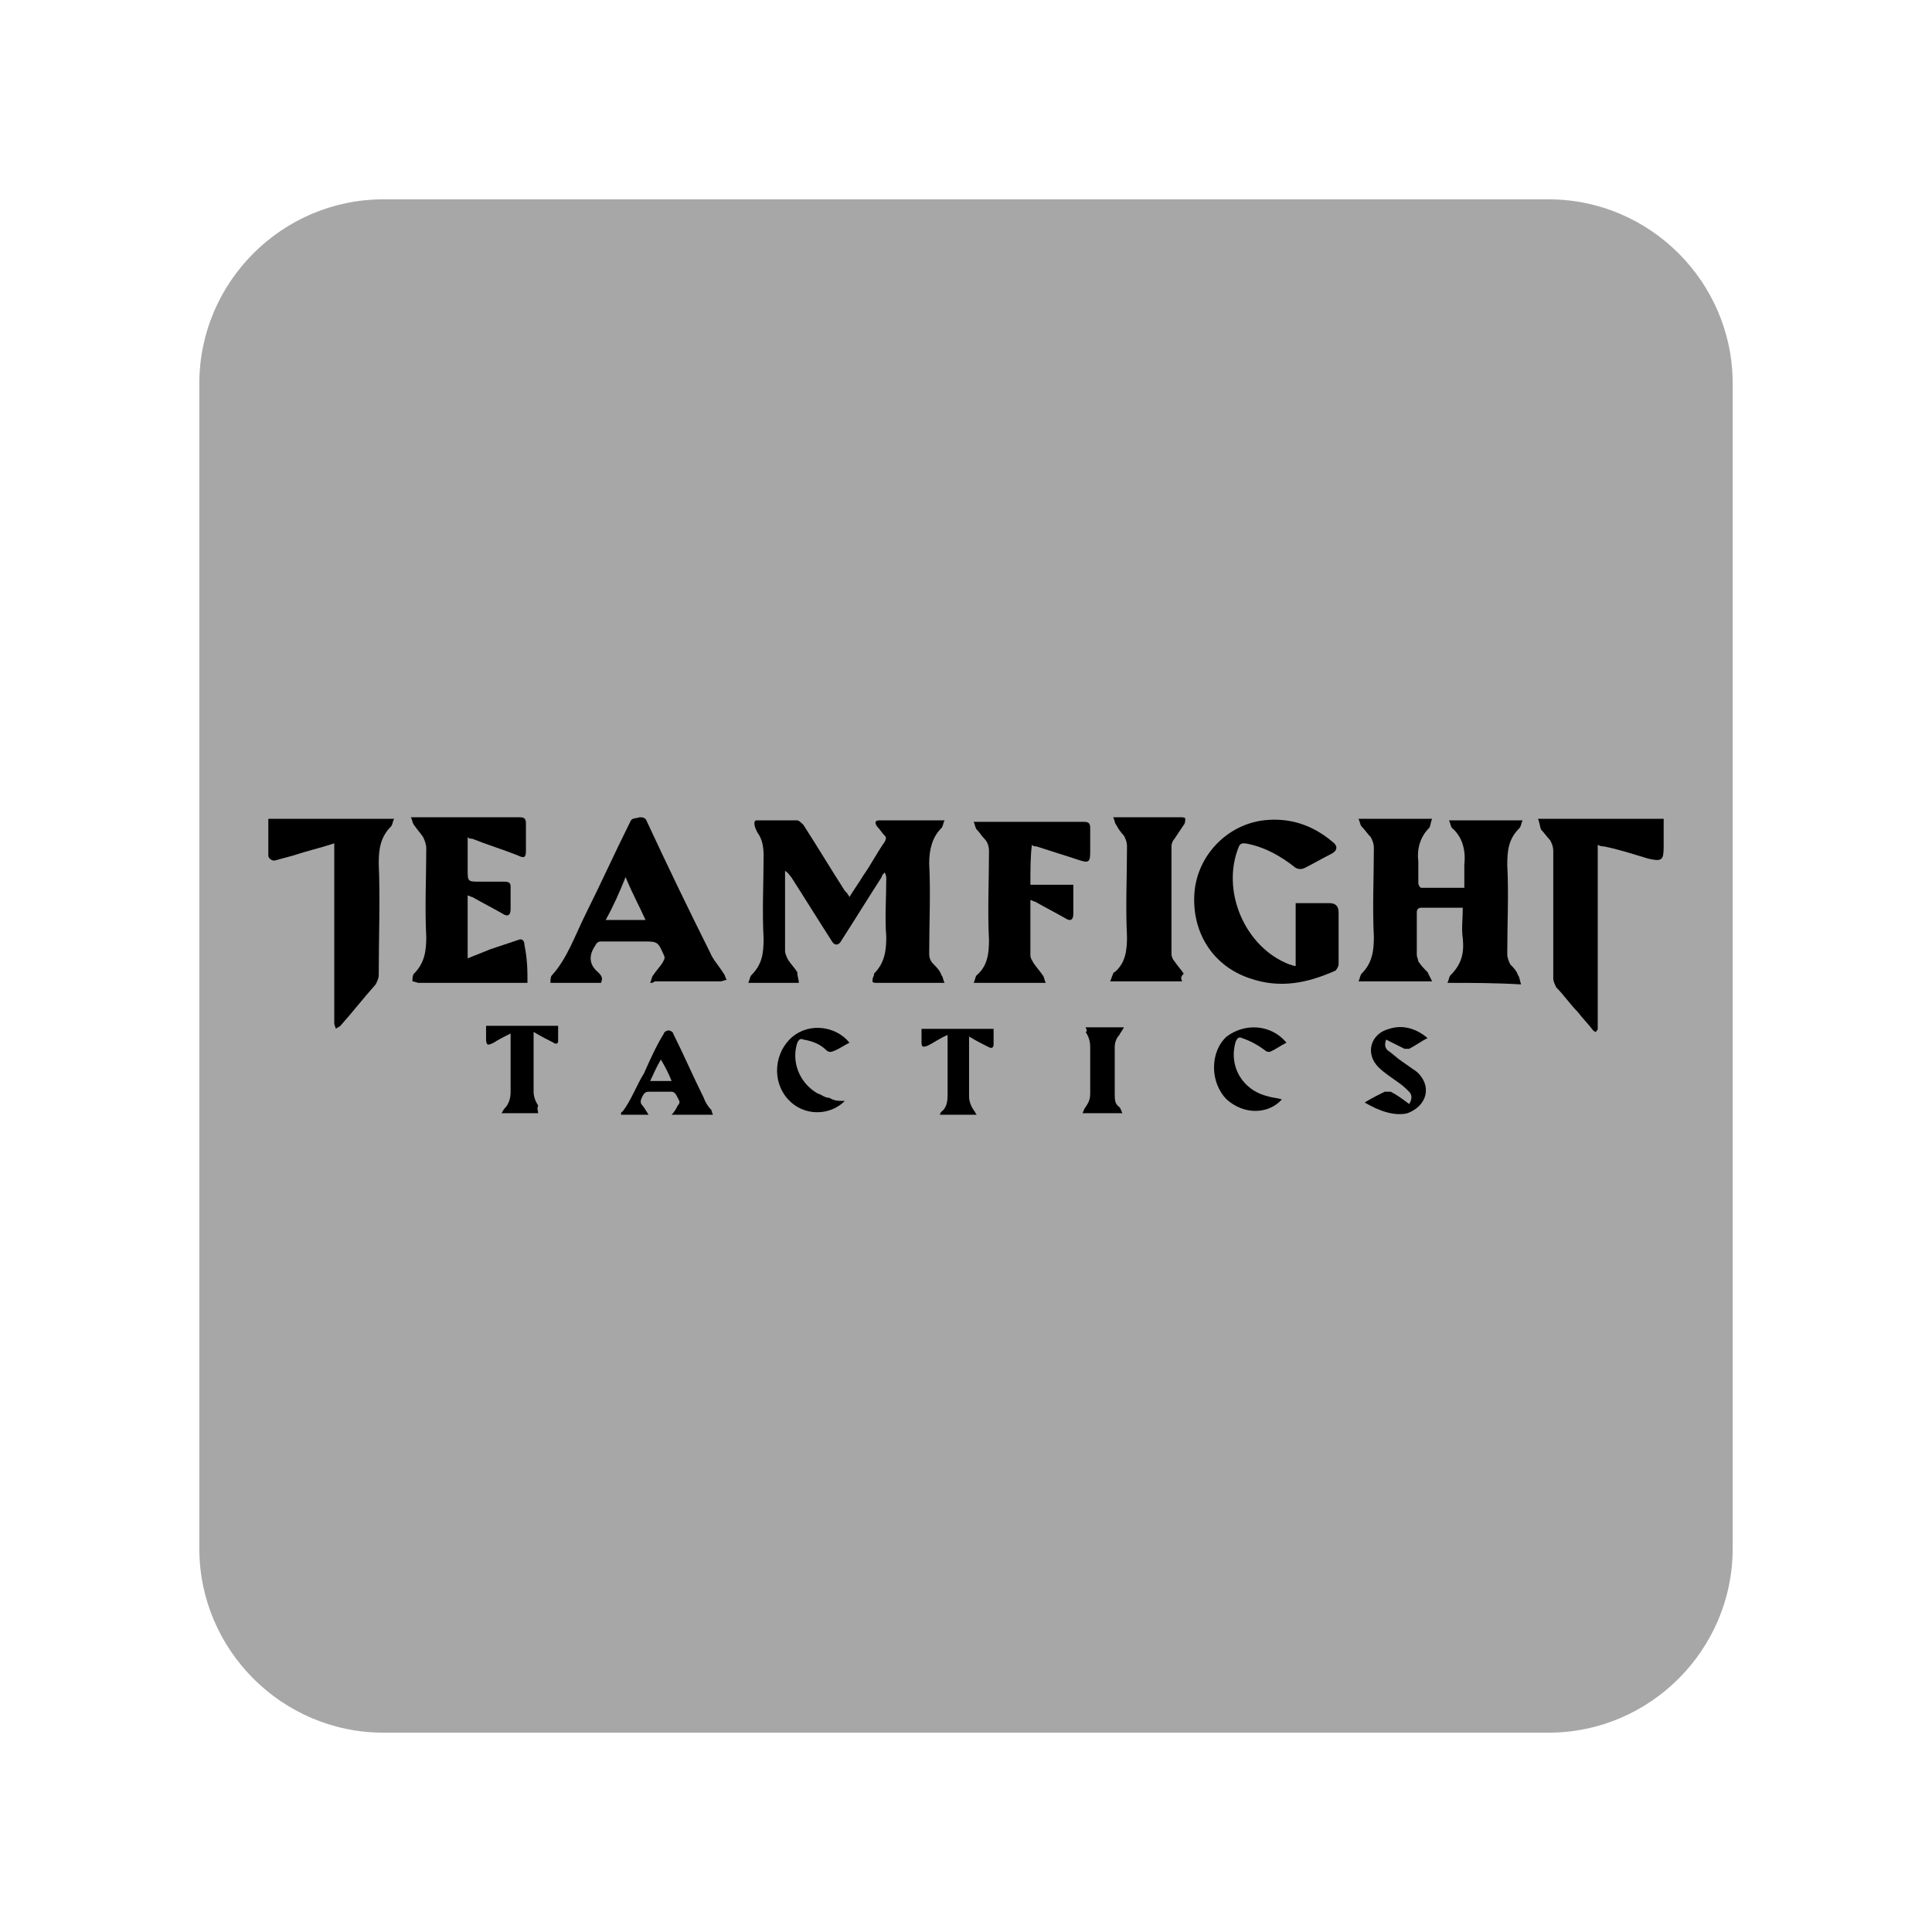 <?xml version="1.0" encoding="utf-8"?>
<!-- Generator: Adobe Illustrator 24.3.0, SVG Export Plug-In . SVG Version: 6.00 Build 0)  -->
<svg version="1.1" id="Layer_1" xmlns="http://www.w3.org/2000/svg" xmlns:xlink="http://www.w3.org/1999/xlink" x="0px" y="0px"
	 viewBox="0 0 126 126" enable-background="new 0 0 126 126" xml:space="preserve">
<g>
	<path fill="#A7A7A7" d="M101,113H25c-6.6,0-12-5.4-12-12V25c0-6.6,5.4-12,12-12h76c6.6,0,12,5.4,12,12v76
		C113,107.6,107.6,113,101,113z"/>
	<g>
		<path d="M52.1,64.1c-1.1,0-2.2,0-3.3,0c0.1-0.2,0.1-0.4,0.2-0.5c0.7-0.7,0.8-1.4,0.8-2.4c-0.1-1.8,0-3.6,0-5.4
			c0-0.6-0.1-1.1-0.4-1.5c-0.1-0.2-0.2-0.4-0.2-0.6c0-0.2,0.1-0.2,0.2-0.2c0.9,0,1.8,0,2.6,0c0.1,0,0.3,0.2,0.4,0.3
			c0.9,1.4,1.8,2.9,2.7,4.3c0.1,0.1,0.2,0.2,0.3,0.4c0.3-0.5,0.6-0.9,0.9-1.4c0.5-0.7,0.9-1.5,1.4-2.2c0.1-0.2,0.1-0.3,0-0.4
			c-0.2-0.2-0.3-0.4-0.5-0.6c-0.2-0.3-0.1-0.4,0.2-0.4c1.3,0,2.7,0,4,0c0,0,0.1,0,0.2,0c-0.1,0.2-0.1,0.4-0.2,0.5
			c-0.6,0.6-0.8,1.4-0.8,2.3c0.1,2,0,3.9,0,5.9c0,0.3,0.1,0.5,0.3,0.7c0.2,0.2,0.4,0.4,0.5,0.7c0.1,0.1,0.1,0.3,0.2,0.5
			c-0.2,0-0.3,0-0.4,0c-1.3,0-2.6,0-4,0c-0.1,0-0.3,0-0.3-0.1c0-0.1,0-0.2,0.1-0.4c0,0,0,0,0-0.1c0.7-0.7,0.8-1.5,0.8-2.4
			c-0.1-1.3,0-2.5,0-3.8c0-0.1,0-0.2-0.1-0.4c-0.1,0.1-0.2,0.2-0.2,0.3c-0.9,1.4-1.7,2.7-2.6,4.1c-0.2,0.4-0.5,0.4-0.7,0
			c-0.9-1.4-1.7-2.7-2.6-4.1c-0.1-0.1-0.2-0.3-0.4-0.4c0,0.1,0,0.2,0,0.3c0,1.6,0,3.2,0,4.9c0,0.2,0.1,0.4,0.2,0.6
			c0.2,0.3,0.4,0.5,0.6,0.8C52,63.7,52.1,63.9,52.1,64.1z"/>
		<path d="M94.4,64.1c0.1-0.2,0.1-0.4,0.2-0.5c0.7-0.7,0.9-1.4,0.8-2.4c-0.1-0.6,0-1.3,0-2c-0.1,0-0.2,0-0.3,0c-0.8,0-1.6,0-2.4,0
			c-0.2,0-0.3,0.1-0.3,0.3c0,0.9,0,1.9,0,2.8c0,0.1,0.1,0.3,0.1,0.4c0.2,0.3,0.4,0.5,0.6,0.7c0.1,0.2,0.2,0.4,0.3,0.6
			c-1.6,0-3.2,0-4.8,0c0.1-0.2,0.1-0.4,0.2-0.5c0.7-0.7,0.8-1.5,0.8-2.4c-0.1-1.9,0-3.9,0-5.8c0-0.3-0.1-0.5-0.2-0.7
			c-0.2-0.2-0.4-0.5-0.6-0.7c-0.1-0.1-0.1-0.3-0.2-0.5c1.6,0,3.1,0,4.8,0c-0.1,0.2-0.1,0.5-0.2,0.6c-0.6,0.6-0.8,1.4-0.7,2.2
			c0,0.5,0,0.9,0,1.4c0,0.1,0.1,0.3,0.2,0.3c0.9,0,1.9,0,2.8,0c0-0.4,0-0.7,0-1c0-0.2,0-0.3,0-0.5c0.1-0.9-0.1-1.8-0.8-2.4
			c-0.1-0.1-0.1-0.3-0.2-0.5c1.6,0,3.2,0,4.8,0c-0.1,0.2-0.1,0.4-0.2,0.5c-0.7,0.7-0.8,1.4-0.8,2.4c0.1,1.9,0,3.9,0,5.8
			c0,0.3,0.1,0.5,0.2,0.7c0.2,0.2,0.4,0.4,0.5,0.7c0.1,0.1,0.1,0.3,0.2,0.6C97.5,64.1,96,64.1,94.4,64.1z"/>
		<path d="M84.5,63c0-1.4,0-2.7,0-4.1c0.4,0,0.8,0,1.2,0c0.3,0,0.7,0,1,0c0.4,0,0.6,0.2,0.6,0.6c0,1.1,0,2.2,0,3.4
			c0,0.1-0.1,0.3-0.2,0.4c-1.8,0.8-3.6,1.2-5.6,0.5c-2.4-0.8-3.8-3-3.6-5.6c0.2-2.4,2.1-4.4,4.5-4.7c1.7-0.2,3.2,0.3,4.5,1.4
			c0.4,0.3,0.3,0.6-0.1,0.8c-0.6,0.3-1.1,0.6-1.7,0.9c-0.2,0.1-0.4,0.1-0.6,0c-1-0.8-2.1-1.4-3.3-1.6c-0.2,0-0.3,0-0.4,0.2
			c-1.2,2.9,0.4,6.6,3.3,7.7C84.2,62.9,84.3,63,84.5,63z"/>
		<path d="M34.4,64.1c-0.2,0-0.3,0-0.4,0c-2.2,0-4.4,0-6.7,0c-0.1,0-0.3-0.1-0.4-0.1c0-0.2,0-0.4,0.1-0.5c0.7-0.7,0.8-1.5,0.8-2.4
			c-0.1-1.9,0-3.9,0-5.8c0-0.2-0.1-0.5-0.2-0.7c-0.2-0.3-0.4-0.5-0.6-0.8c-0.1-0.1-0.1-0.3-0.2-0.5c0.2,0,0.3,0,0.4,0
			c2.2,0,4.5,0,6.7,0c0.3,0,0.4,0.1,0.4,0.4c0,0.6,0,1.2,0,1.8c0,0.4-0.1,0.5-0.5,0.3c-1-0.4-2-0.7-3-1.1c-0.1,0-0.2,0-0.3-0.1
			c0,0.7,0,1.4,0,2.1c0,0.8,0,0.8,0.8,0.8c0.5,0,1.1,0,1.6,0c0.3,0,0.4,0.1,0.4,0.3c0,0.5,0,1,0,1.5c0,0.4-0.2,0.5-0.5,0.3
			c-0.7-0.4-1.3-0.7-2-1.1c-0.1,0-0.2-0.1-0.3-0.1c0,1.4,0,2.7,0,4.1c0.5-0.2,1-0.4,1.5-0.6c0.6-0.2,1.2-0.4,1.8-0.6
			c0.2-0.1,0.4,0,0.4,0.3C34.4,62.6,34.4,63.3,34.4,64.1z"/>
		<path d="M42.4,64.1c0.1-0.2,0.1-0.4,0.2-0.5c0.2-0.3,0.4-0.5,0.6-0.8c0.1-0.2,0.2-0.3,0.1-0.5c-0.4-0.9-0.4-0.9-1.4-0.9
			c-0.9,0-1.8,0-2.7,0c-0.2,0-0.3,0.1-0.4,0.3c-0.4,0.6-0.4,1.2,0.2,1.7c0.3,0.3,0.3,0.4,0.2,0.7c-1.1,0-2.2,0-3.3,0
			c0-0.2,0-0.4,0.1-0.5c1-1.1,1.5-2.6,2.2-4c1-2,1.9-4,2.9-6c0.1-0.3,0.4-0.2,0.6-0.3c0.2,0,0.4,0,0.5,0.3c1.3,2.8,2.7,5.7,4.1,8.5
			c0.2,0.5,0.6,0.9,0.9,1.4c0.1,0.1,0.1,0.3,0.2,0.4c-0.1,0-0.3,0.1-0.4,0.1c-1.4,0-2.9,0-4.3,0C42.6,64.1,42.5,64.1,42.4,64.1z
			 M39.5,60c0.9,0,1.7,0,2.6,0c-0.4-0.9-0.9-1.8-1.3-2.8C40.4,58.2,40,59.1,39.5,60z"/>
		<path d="M21.8,55c-0.9,0.3-1.8,0.5-2.7,0.8c-0.4,0.1-0.7,0.2-1.1,0.3c-0.2,0.1-0.5-0.1-0.5-0.3c0-0.8,0-1.6,0-2.4
			c2.7,0,5.4,0,8.2,0c-0.1,0.2-0.1,0.4-0.2,0.5c-0.7,0.7-0.8,1.5-0.8,2.4c0.1,2.4,0,4.9,0,7.3c0,0.2-0.1,0.4-0.2,0.6
			c-0.8,0.9-1.5,1.8-2.3,2.7c-0.1,0.1-0.2,0.1-0.3,0.2c0-0.1-0.1-0.2-0.1-0.4c0-3.8,0-7.6,0-11.3C21.8,55.4,21.8,55.3,21.8,55z"/>
		<path d="M100.3,53.4c2.8,0,5.5,0,8.2,0c0,0.6,0,1.2,0,1.8c0,0.9-0.1,1-1,0.8c-1-0.3-1.9-0.6-2.9-0.8c-0.1,0-0.2,0-0.4-0.1
			c0,0.2,0,0.3,0,0.5c0,3.8,0,7.5,0,11.3c0,0.1,0,0.2,0,0.2c0,0.1-0.1,0.1-0.1,0.2c-0.1,0-0.2-0.1-0.2-0.1c-0.3-0.4-0.7-0.8-1-1.2
			c-0.5-0.5-0.9-1.1-1.4-1.6c-0.1-0.2-0.2-0.4-0.2-0.6c0-2.8,0-5.6,0-8.3c0-0.3-0.1-0.5-0.2-0.7c-0.2-0.2-0.4-0.5-0.6-0.7
			C100.4,53.8,100.4,53.6,100.3,53.4z"/>
		<path d="M67.2,57.7c0.9,0,1.8,0,2.8,0c0,0.2,0,0.4,0,0.6c0,0.4,0,0.8,0,1.3c0,0.4-0.2,0.5-0.5,0.3c-0.7-0.4-1.3-0.7-2-1.1
			c-0.1,0-0.2-0.1-0.3-0.1c0,0.1,0,0.2,0,0.3c0,1.1,0,2.2,0,3.3c0,0.2,0.1,0.3,0.2,0.5c0.2,0.3,0.4,0.5,0.6,0.8
			c0.1,0.1,0.1,0.3,0.2,0.5c-1.6,0-3.1,0-4.7,0c0.1-0.2,0.1-0.4,0.2-0.5c0,0,0,0,0,0c0.7-0.6,0.8-1.4,0.8-2.3c-0.1-1.9,0-3.9,0-5.8
			c0-0.3-0.1-0.6-0.3-0.8c-0.2-0.2-0.3-0.4-0.5-0.6c-0.1-0.1-0.1-0.3-0.2-0.5c0.2,0,0.3,0,0.4,0c2.3,0,4.5,0,6.8,0
			c0.3,0,0.4,0.1,0.4,0.4c0,0.5,0,1.1,0,1.6c0,0.6-0.1,0.7-0.7,0.5c-0.9-0.3-1.9-0.6-2.8-0.9c-0.1,0-0.2,0-0.3-0.1
			C67.2,55.8,67.2,56.7,67.2,57.7z"/>
		<path d="M77.1,64c-1.6,0-3.1,0-4.7,0c0.1-0.2,0.1-0.3,0.2-0.5c0,0,0-0.1,0.1-0.1c0.7-0.6,0.8-1.4,0.8-2.3c-0.1-2,0-3.9,0-5.9
			c0-0.3-0.1-0.5-0.2-0.7c-0.2-0.2-0.4-0.5-0.5-0.7c-0.1-0.1-0.1-0.3-0.2-0.5c0.2,0,0.3,0,0.4,0c1.3,0,2.6,0,4,0
			c0.1,0,0.3,0,0.3,0.1c0,0.1,0,0.3-0.1,0.4c-0.2,0.3-0.4,0.6-0.6,0.9c-0.1,0.1-0.2,0.3-0.2,0.5c0,2.3,0,4.7,0,7
			c0,0.2,0.1,0.4,0.2,0.5c0.2,0.3,0.4,0.5,0.6,0.8C77,63.7,77,63.8,77.1,64z"/>
		<path d="M46.5,72.7c-0.9,0-1.7,0-2.7,0c0.2-0.2,0.3-0.4,0.4-0.6c0.2-0.2,0.1-0.3,0-0.5c-0.1-0.2-0.2-0.4-0.4-0.4c-0.5,0-1,0-1.5,0
			c-0.2,0-0.3,0.1-0.4,0.3c-0.1,0.2-0.2,0.4,0,0.6c0.1,0.1,0.2,0.3,0.4,0.6c-0.7,0-1.2,0-1.8,0c0-0.1,0-0.2,0.1-0.2
			c0.6-0.8,0.9-1.7,1.4-2.5c0.4-0.9,0.8-1.8,1.3-2.6c0-0.1,0.2-0.2,0.3-0.2c0.1,0,0.3,0.1,0.3,0.2c0.7,1.4,1.3,2.8,2,4.2
			c0.1,0.3,0.3,0.6,0.5,0.8C46.4,72.4,46.4,72.5,46.5,72.7z M43.8,70.5c-0.2-0.5-0.4-0.9-0.7-1.4c-0.3,0.5-0.5,1-0.7,1.4
			C42.8,70.5,43.3,70.5,43.8,70.5z"/>
		<path d="M89,71.9c0.5-0.3,0.9-0.5,1.3-0.7c0.1,0,0.3,0,0.4,0c0.4,0.2,0.8,0.5,1.2,0.8c0.2-0.3,0.2-0.6,0-0.8
			c-0.2-0.2-0.4-0.4-0.7-0.6c-0.4-0.3-0.9-0.6-1.3-1c-0.9-0.9-0.5-2.2,0.7-2.5c0.9-0.3,1.8,0,2.5,0.6c-0.4,0.2-0.8,0.5-1.2,0.7
			c-0.1,0-0.2,0-0.3,0c-0.4-0.2-0.8-0.4-1.2-0.6c-0.1,0.3-0.1,0.5,0.1,0.7c0.3,0.2,0.6,0.5,0.9,0.7c0.3,0.2,0.7,0.5,1,0.7
			c1,0.9,0.7,2.2-0.6,2.7C91,72.8,90,72.5,89,71.9z"/>
		<path d="M83.9,68c-0.4,0.2-0.8,0.5-1.1,0.6c-0.1,0-0.2,0-0.3-0.1c-0.4-0.3-0.9-0.6-1.5-0.8c-0.2-0.1-0.3,0-0.4,0.2
			c-0.5,1.6,0.4,3.2,2.1,3.6c0.3,0.1,0.6,0.1,0.9,0.2c-0.9,1-2.5,1-3.6,0c-1.1-1.1-1.1-3.1,0-4.1C81.2,66.7,82.9,66.8,83.9,68z"/>
		<path d="M55.1,71.8c-1,1-2.7,1-3.7-0.1c-1.1-1.2-0.9-3.1,0.3-4.1c1.1-0.9,2.8-0.7,3.7,0.4c-0.4,0.2-0.8,0.5-1.2,0.6
			c-0.1,0-0.2,0-0.3-0.1c-0.4-0.4-0.9-0.6-1.5-0.7c-0.2-0.1-0.3,0-0.4,0.2c-0.4,1.2,0.1,2.6,1.3,3.3c0.3,0.1,0.5,0.3,0.8,0.3
			C54.4,71.8,54.7,71.8,55.1,71.8z"/>
		<path d="M35.1,72.6c-0.8,0-1.6,0-2.4,0c0.1-0.1,0.1-0.2,0.2-0.3c0.3-0.3,0.4-0.7,0.4-1.1c0-1.1,0-2.2,0-3.3c0-0.1,0-0.3,0-0.5
			c-0.4,0.2-0.8,0.4-1.1,0.6c-0.4,0.2-0.5,0.2-0.5-0.3c0-0.3,0-0.5,0-0.8c1.6,0,3.1,0,4.7,0c0,0.3,0,0.7,0,1c0,0.2-0.2,0.2-0.3,0.1
			c-0.4-0.2-0.8-0.4-1.3-0.7c0,0.2,0,0.3,0,0.4c0,1.2,0,2.3,0,3.5c0,0.3,0.1,0.6,0.3,0.9C35,72.3,35.1,72.5,35.1,72.6z"/>
		<path d="M61.8,67.5c-0.5,0.2-0.9,0.5-1.3,0.7c-0.3,0.1-0.4,0.1-0.4-0.2c0-0.3,0-0.6,0-0.9c1.6,0,3.1,0,4.7,0c0,0.3,0,0.7,0,1
			c0,0.2-0.1,0.3-0.3,0.2c-0.4-0.2-0.8-0.4-1.3-0.7c0,0.3,0,0.5,0,0.8c0,1,0,2.1,0,3.1c0,0.3,0.1,0.6,0.3,0.9
			c0.1,0.1,0.1,0.2,0.2,0.3c-0.8,0-1.6,0-2.4,0c0-0.1,0.1-0.2,0.1-0.2c0.4-0.3,0.4-0.8,0.4-1.2c0-1.1,0-2.2,0-3.2
			C61.8,67.8,61.8,67.6,61.8,67.5z"/>
		<path d="M70.8,67c0.2,0,0.2,0,0.3,0c0.7,0,1.4,0,2.2,0c-0.1,0.2-0.2,0.3-0.3,0.5c-0.2,0.2-0.3,0.5-0.3,0.8c0,1,0,2,0,3
			c0,0.4,0,0.7,0.3,0.9c0.1,0.1,0.1,0.2,0.2,0.4c-0.9,0-1.7,0-2.6,0c0.1-0.2,0.1-0.3,0.2-0.4c0.2-0.3,0.3-0.5,0.3-0.9c0-1,0-2,0-3
			c0-0.4-0.1-0.7-0.3-1C70.9,67.3,70.9,67.2,70.8,67z"/>
	</g>
</g>
</svg>
